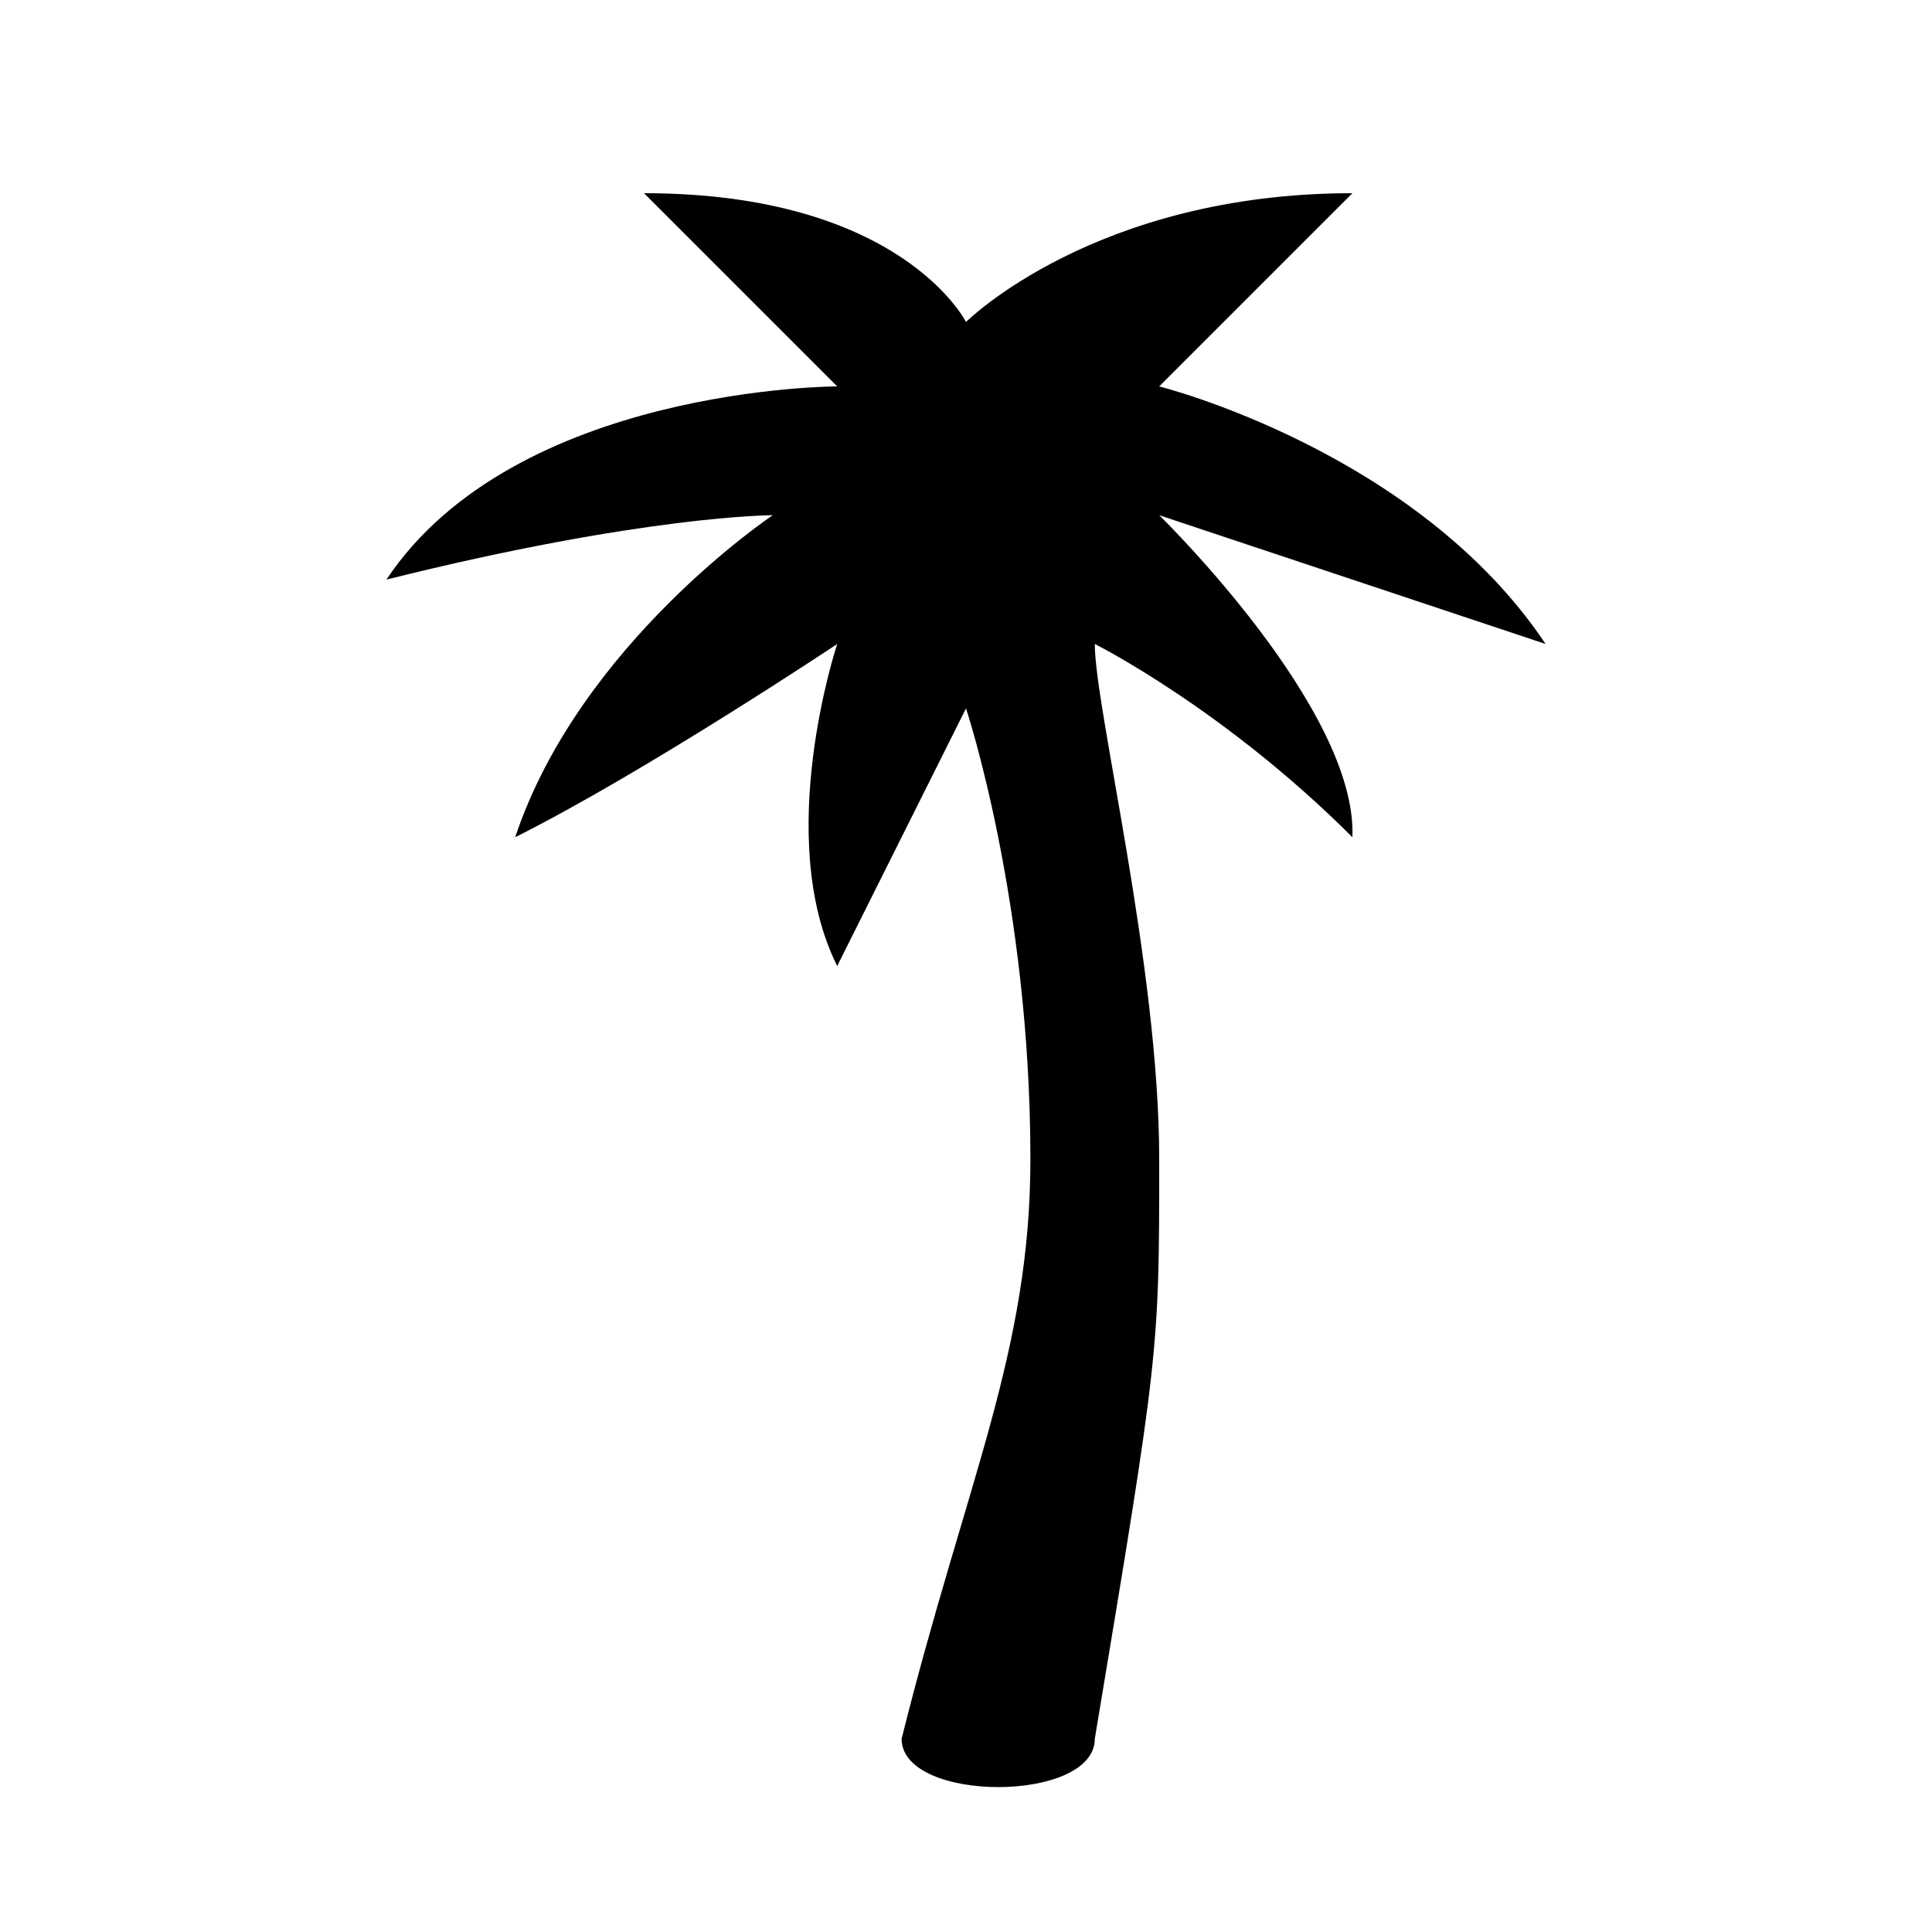 <?xml version="1.0" encoding="UTF-8"?>
<svg version="1.1" xmlns="http://www.w3.org/2000/svg" xmlns:xlink="http://www.w3.org/1999/xlink" viewBox="0 0 15 15">
  <path d="M7.5 5.5C7.5 5.5 7 6.5 6.5 7.5C6 6.5 6.5 5 6.5 5C6.5 5 5 6 4 6.5C4.5 5 6 4 6 4C6 4 5 4 3 4.5C4 3 6.5 3 6.5 3C6.5 3 6 2.5 5 1.5C7 1.5 7.5 2.5 7.5 2.5C7.5 2.5 8.5 1.5 10.5 1.5C9.5 2.5 9 3 9 3C9 3 11 3.5 12 5C10.5 4.5 9 4 9 4C9 4 10.54 5.5 10.5 6.5C9.5 5.5 8.5 5 8.5 5C8.5 5.5 9 7.5 9 9C9 10.5 9 10.5 8.5 13.5C8.5 14 7 14 7 13.5C7.5 11.5 8 10.5 8 9C8 7 7.5 5.5 7.5 5.5z"/>
</svg>